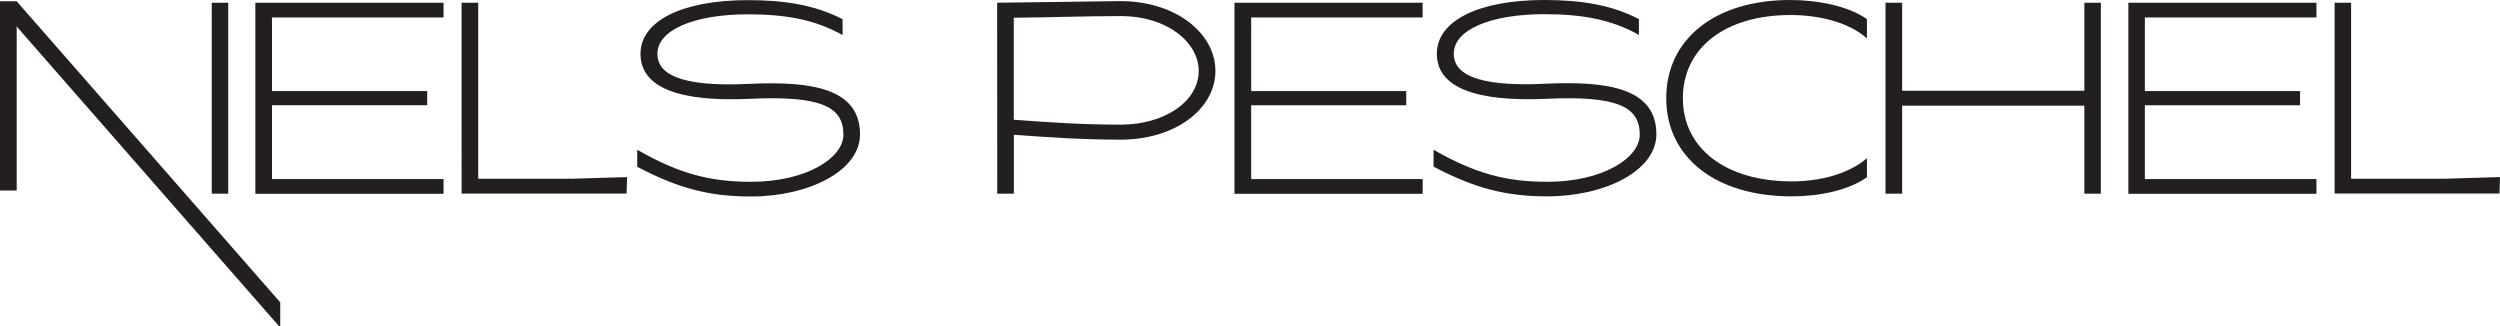 <svg xmlns="http://www.w3.org/2000/svg" viewBox="0 0 909.15 118.73"  xmlns:v="https://vecta.io/nano"><defs><clipPath id="A" transform="translate(0 -13.89)"><path d="M0 14.35h101.91v118.28H0z" fill="none"/></clipPath></defs><path d="M77 .99h6v69.43h-6zm15.86 0h68.44v5.36H98.91v26.76h56.44v5.15H98.91v26.85h62.39v5.36H92.86zm74.99 0h6.05v64h34.22l19.93-.59-.19 6h-60zm63.88 53.46c15.07 8.66 26.38 11.66 41.36 11.66 20.13 0 33.62-8.63 33.62-17.16 0-10-7.83-14.28-34.32-13-24.69 1.1-39.47-3.76-39.47-16.36 0-12 15.17-19.54 39.08-19.54 13.09 0 24.3 1.69 34.41 6.94v5.76C296.2 6.99 285.29 5.21 272 5.21c-19.54 0-32.93 5.65-32.93 14.38 0 6.64 6.84 12.2 33.22 10.91 23-1.09 40.47 1.69 40.47 18.35 0 13.29-18.65 22.61-39.67 22.61-15.18 0-26.48-3-41.36-10.81zM362.62.99L407.46.4C427.59.4 442 12.11 442 25.79s-14.38 25-34.51 25c-13.69 0-25.2-.79-38.79-1.78v21.41h-6.05zm44.93 44.34c16.07 0 28.37-8.53 28.37-19.54 0-10.22-11.21-19.94-28.37-19.94-13.78 0-25.49.5-38.88.6v37.09c13.33.99 25.1 1.79 38.88 1.79zM448.92.99h68.43v5.36H455v26.76h56.4v5.16H455v26.84h62.38v5.36h-68.46zm72.41 53.46c15.07 8.66 26.38 11.66 41.36 11.66 20.13 0 33.62-8.63 33.62-17.16 0-10-7.84-14.28-34.32-13-24.69 1.05-39.47-3.84-39.47-16.41 0-12 15.17-19.54 39.08-19.54 13.09 0 24.3 1.69 34.41 6.94v5.76c-10.21-5.76-21.12-7.54-34.41-7.54-19.54 0-32.93 5.65-32.93 14.38 0 6.65 6.84 12.2 33.22 10.91 23-1.09 40.47 1.69 40.47 18.35 0 13.29-18.65 22.61-39.67 22.61-15.18 0-26.48-3-41.36-10.81zM651.06 0c9.72 0 20.93 2.08 27.87 6.94v7C672 7.84 661 5.46 651.16 5.46c-23.8 0-39.17 12-39.17 30.25s15.57 30.25 39.67 30.25c9.82 0 20.33-2.48 27.27-8.43v6.94c-6.94 4.86-17.55 6.94-27.37 6.94-27.77 0-45.62-14.28-45.62-35.7S623.59 0 651.06 0zm34.62.99h6.05v32H758v-32h6v69.43h-6v-32h-66.27v32h-6.05zm88.32 0h68.4v5.36H780v26.76h56.44v5.16H780v26.84h62.4v5.36H774zm75 0h6v64h34.22l19.93-.6-.19 6H849z" fill="#231f20"/><g clip-path="url(#A)" fill="#231f20"><path d="M6.06.46L1.51 4.44l100.06 114.29.34-.29v-8.5L6.06.46z"/><path d="M0 .46h6.07v68.83H0z"/></g></svg>